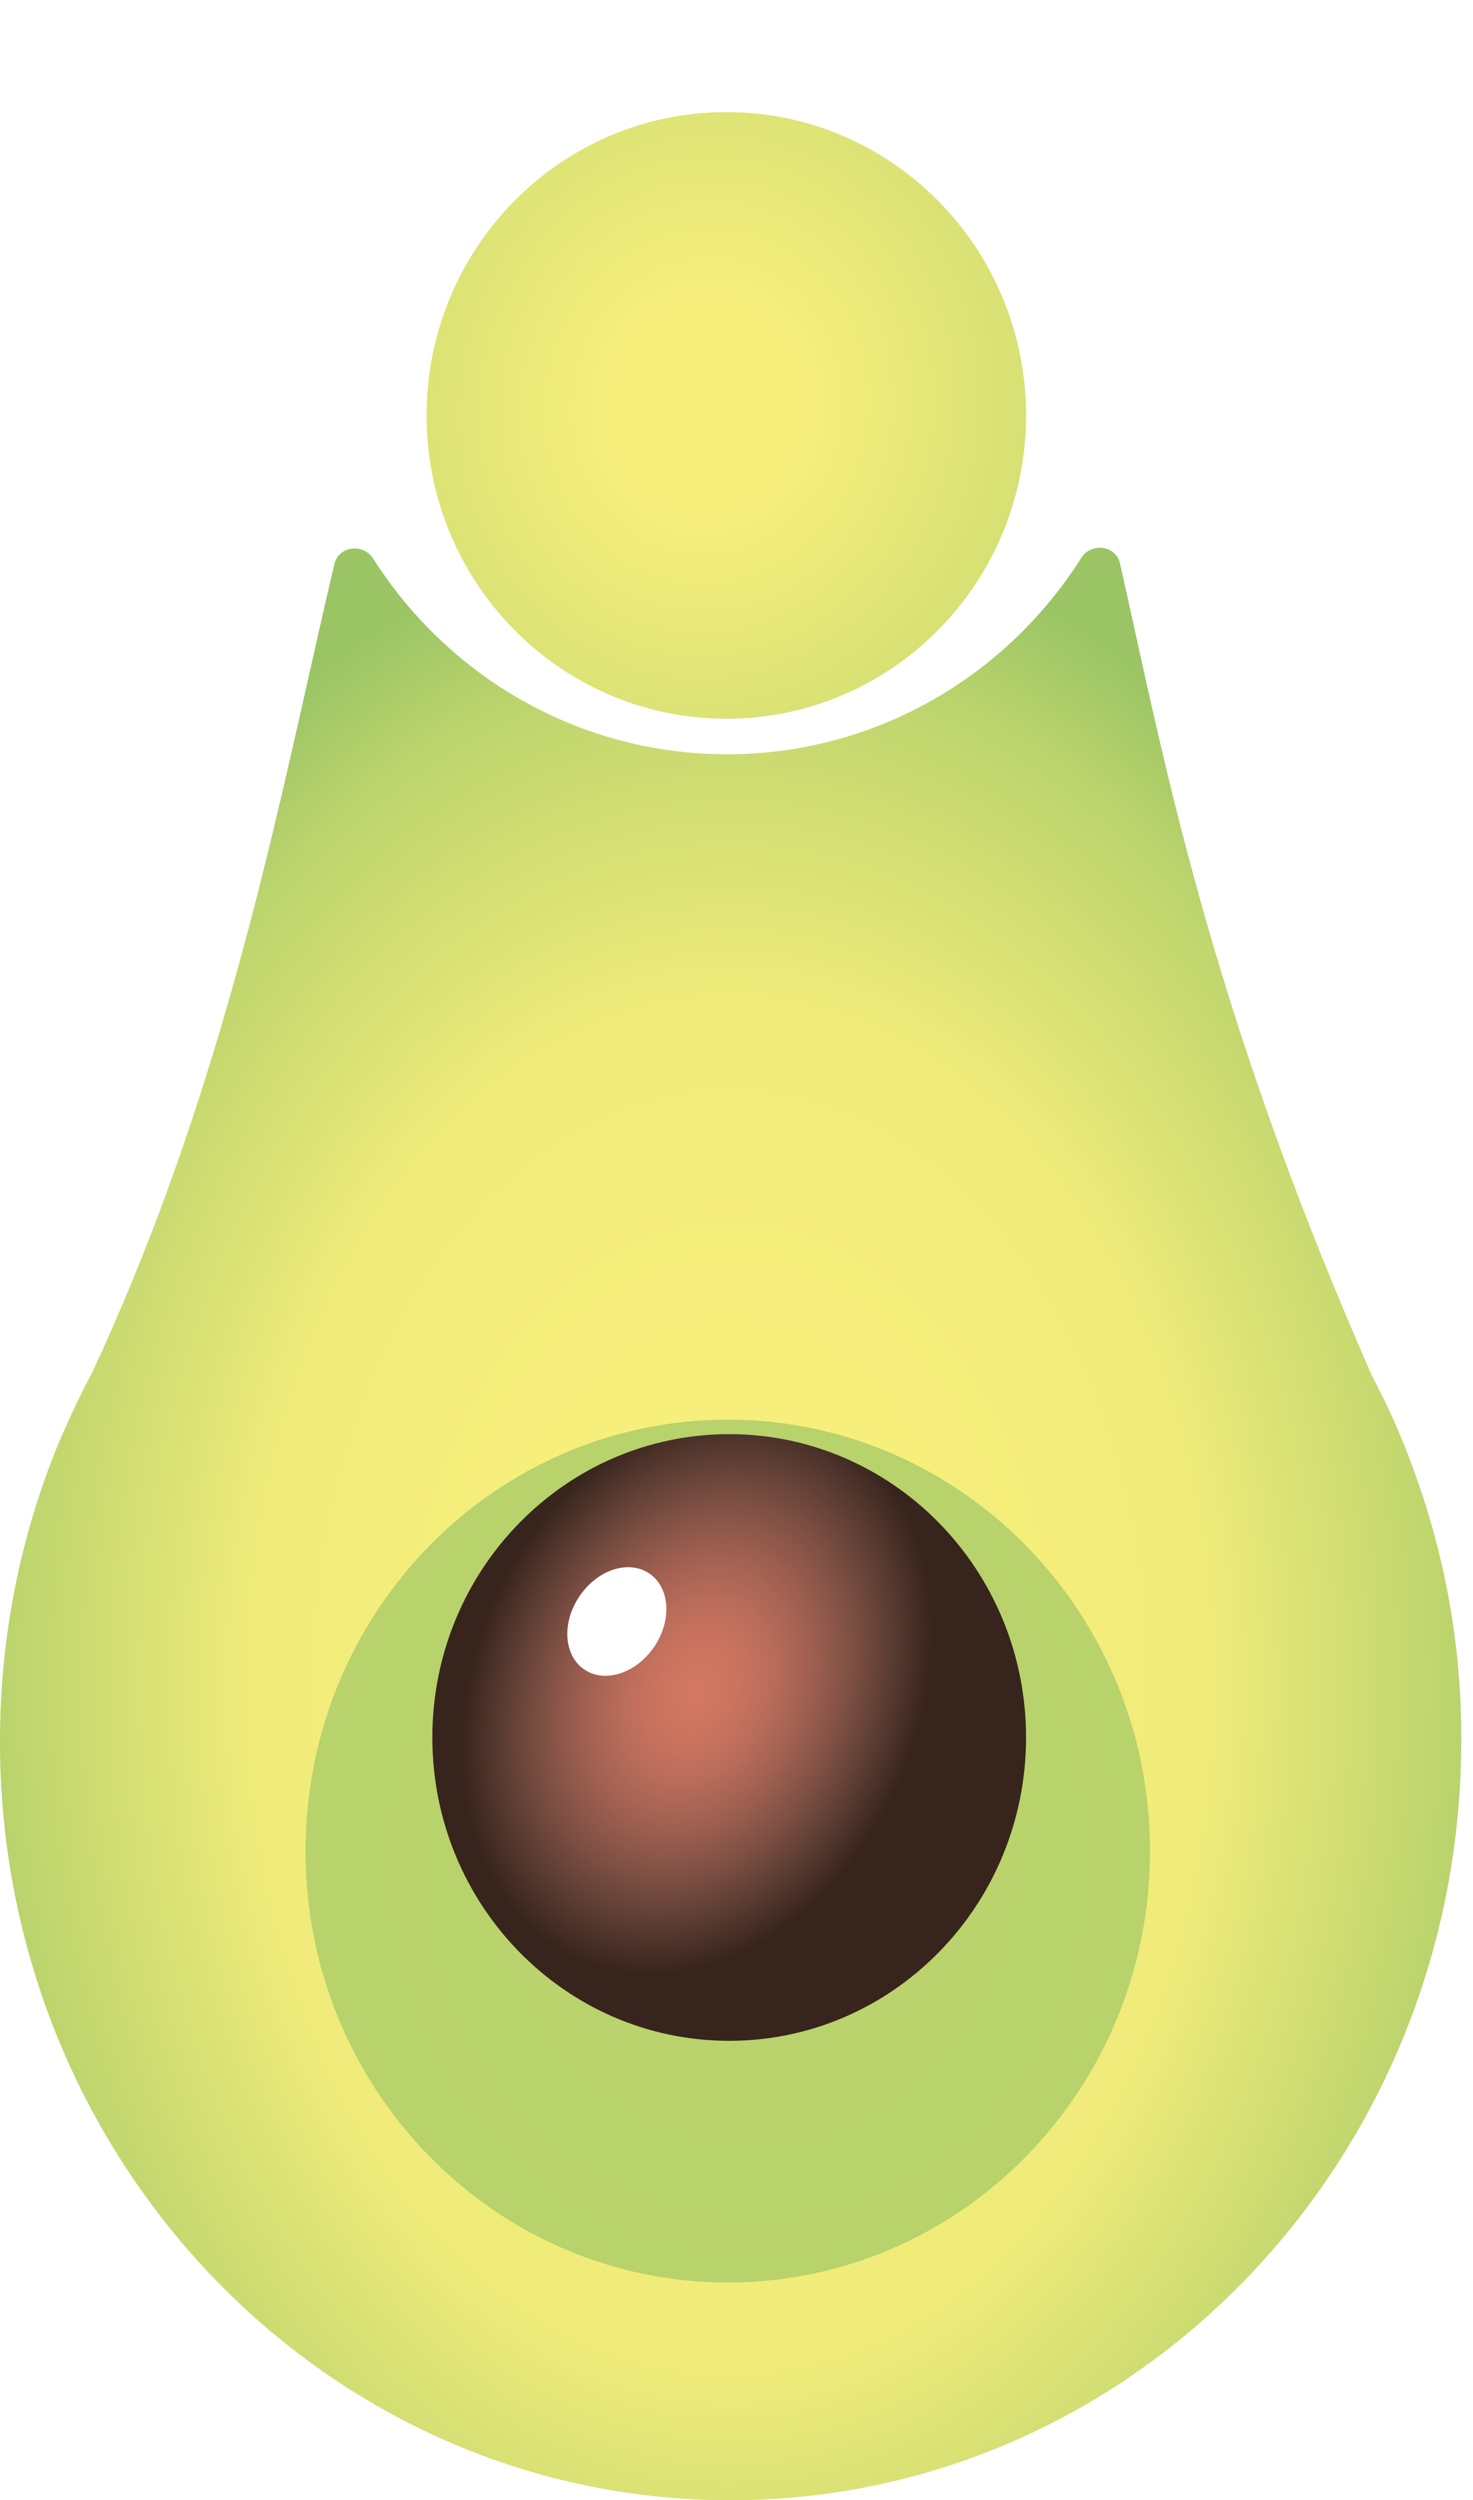 <svg width="33" height="56" viewBox="0 0 33 56" fill="none" xmlns="http://www.w3.org/2000/svg">
<g filter="url(#filter0_i_547_1188)">
<path d="M9.557 6.794C9.557 3.042 12.563 -3.07521e-07 16.272 0C19.981 3.0752e-07 22.987 3.042 22.987 6.794C22.987 10.546 19.981 13.588 16.272 13.588C12.563 13.588 9.557 10.546 9.557 6.794Z" fill="url(#paint0_radial_547_1188)"/>
</g>
<path fill-rule="evenodd" clip-rule="evenodd" d="M8.36 12.51C8.14 12.163 7.589 12.227 7.493 12.629C7.302 13.431 7.111 14.281 6.911 15.172C5.909 19.635 4.676 25.127 2.078 30.716C1.848 31.145 1.633 31.59 1.438 32.042C1.433 32.057 1.427 32.068 1.418 32.082C1.415 32.087 1.412 32.092 1.408 32.099C0.515 34.179 0.015 36.474 0 38.891C-0.061 48.284 7.217 55.944 16.257 56C25.3 56.062 32.675 48.495 32.736 39.102C32.762 36.862 32.353 34.723 31.61 32.761C31.602 32.745 31.597 32.728 31.593 32.711C31.589 32.699 31.585 32.687 31.581 32.675C31.338 32.038 31.057 31.42 30.743 30.827C27.461 23.38 26.295 18.079 25.438 14.181C25.318 13.632 25.203 13.111 25.09 12.615C24.997 12.211 24.445 12.146 24.225 12.495C22.552 15.14 19.622 16.894 16.288 16.894C12.959 16.894 10.034 15.147 8.36 12.51Z" fill="url(#paint1_radial_547_1188)"/>
<g filter="url(#filter1_i_547_1188)">
<path d="M25.764 38.949C25.764 44.286 21.529 48.612 16.304 48.612C11.08 48.612 6.845 44.286 6.845 38.949C6.845 33.612 11.08 29.286 16.304 29.286C21.529 29.286 25.764 33.612 25.764 38.949Z" fill="url(#paint2_radial_547_1188)"/>
</g>
<path d="M22.987 38.916C22.987 42.668 20.009 45.71 16.336 45.71C12.663 45.71 9.686 42.668 9.686 38.916C9.686 35.164 12.663 32.122 16.336 32.122C20.009 32.122 22.987 35.164 22.987 38.916Z" fill="url(#paint3_radial_547_1188)"/>
<path d="M12.991 35.74C12.582 36.33 12.625 37.069 13.083 37.388C13.541 37.707 14.24 37.486 14.648 36.897C15.056 36.307 15.014 35.568 14.556 35.249C14.098 34.93 13.399 35.147 12.991 35.74Z" fill="white"/>
<defs>
<filter id="filter0_i_547_1188" x="9.557" y="0" width="13.431" height="16.098" filterUnits="userSpaceOnUse" color-interpolation-filters="sRGB">
<feFlood flood-opacity="0" result="BackgroundImageFix"/>
<feBlend mode="normal" in="SourceGraphic" in2="BackgroundImageFix" result="shape"/>
<feColorMatrix in="SourceAlpha" type="matrix" values="0 0 0 0 0 0 0 0 0 0 0 0 0 0 0 0 0 0 127 0" result="hardAlpha"/>
<feOffset dy="2.511"/>
<feGaussianBlur stdDeviation="17.26"/>
<feComposite in2="hardAlpha" operator="arithmetic" k2="-1" k3="1"/>
<feColorMatrix type="matrix" values="0 0 0 0 0.608 0 0 0 0 0.773 0 0 0 0 0.396 0 0 0 1 0"/>
<feBlend mode="normal" in2="shape" result="effect1_innerShadow_547_1188"/>
</filter>
<filter id="filter1_i_547_1188" x="6.845" y="29.286" width="18.919" height="21.837" filterUnits="userSpaceOnUse" color-interpolation-filters="sRGB">
<feFlood flood-opacity="0" result="BackgroundImageFix"/>
<feBlend mode="normal" in="SourceGraphic" in2="BackgroundImageFix" result="shape"/>
<feColorMatrix in="SourceAlpha" type="matrix" values="0 0 0 0 0 0 0 0 0 0 0 0 0 0 0 0 0 0 127 0" result="hardAlpha"/>
<feOffset dy="2.511"/>
<feGaussianBlur stdDeviation="17.26"/>
<feComposite in2="hardAlpha" operator="arithmetic" k2="-1" k3="1"/>
<feColorMatrix type="matrix" values="0 0 0 0 0.608 0 0 0 0 0.773 0 0 0 0 0.396 0 0 0 1 0"/>
<feBlend mode="normal" in2="shape" result="effect1_innerShadow_547_1188"/>
</filter>
<radialGradient id="paint0_radial_547_1188" cx="0" cy="0" r="1" gradientUnits="userSpaceOnUse" gradientTransform="translate(15.829 6.586) rotate(-174.948) scale(15.763 17.171)">
<stop offset="0.135" stop-color="#F7EF7C"/>
<stop offset="0.963" stop-color="#A4C967"/>
<stop offset="1" stop-color="#9BC565"/>
</radialGradient>
<radialGradient id="paint1_radial_547_1188" cx="0" cy="0" r="1" gradientUnits="userSpaceOnUse" gradientTransform="translate(16.36 37.761) scale(18.331 26.366)">
<stop offset="0.281" stop-color="#F7EF7C"/>
<stop offset="0.585" stop-color="#EFEB7A"/>
<stop offset="0.881" stop-color="#BCD46D"/>
<stop offset="0.963" stop-color="#A4C967"/>
<stop offset="1" stop-color="#9BC565"/>
</radialGradient>
<radialGradient id="paint2_radial_547_1188" cx="0" cy="0" r="1" gradientUnits="userSpaceOnUse" gradientTransform="translate(16.928 39.245) rotate(-3.277) scale(57.648 63.415)">
<stop stop-color="#BCD46D"/>
<stop offset="0.963" stop-color="#A4C967"/>
<stop offset="1" stop-color="#9BC565"/>
</radialGradient>
<radialGradient id="paint3_radial_547_1188" cx="0" cy="0" r="1" gradientUnits="userSpaceOnUse" gradientTransform="translate(15.608 37.857) rotate(23.517) scale(4.99 6.595)">
<stop stop-color="#D47863"/>
<stop offset="0.159" stop-color="#CC7460"/>
<stop offset="0.324" stop-color="#B96C5A"/>
<stop offset="0.492" stop-color="#9E5F50"/>
<stop offset="0.663" stop-color="#7D4F43"/>
<stop offset="0.833" stop-color="#593B32"/>
<stop offset="1" stop-color="#37241C"/>
</radialGradient>
</defs>
</svg>
